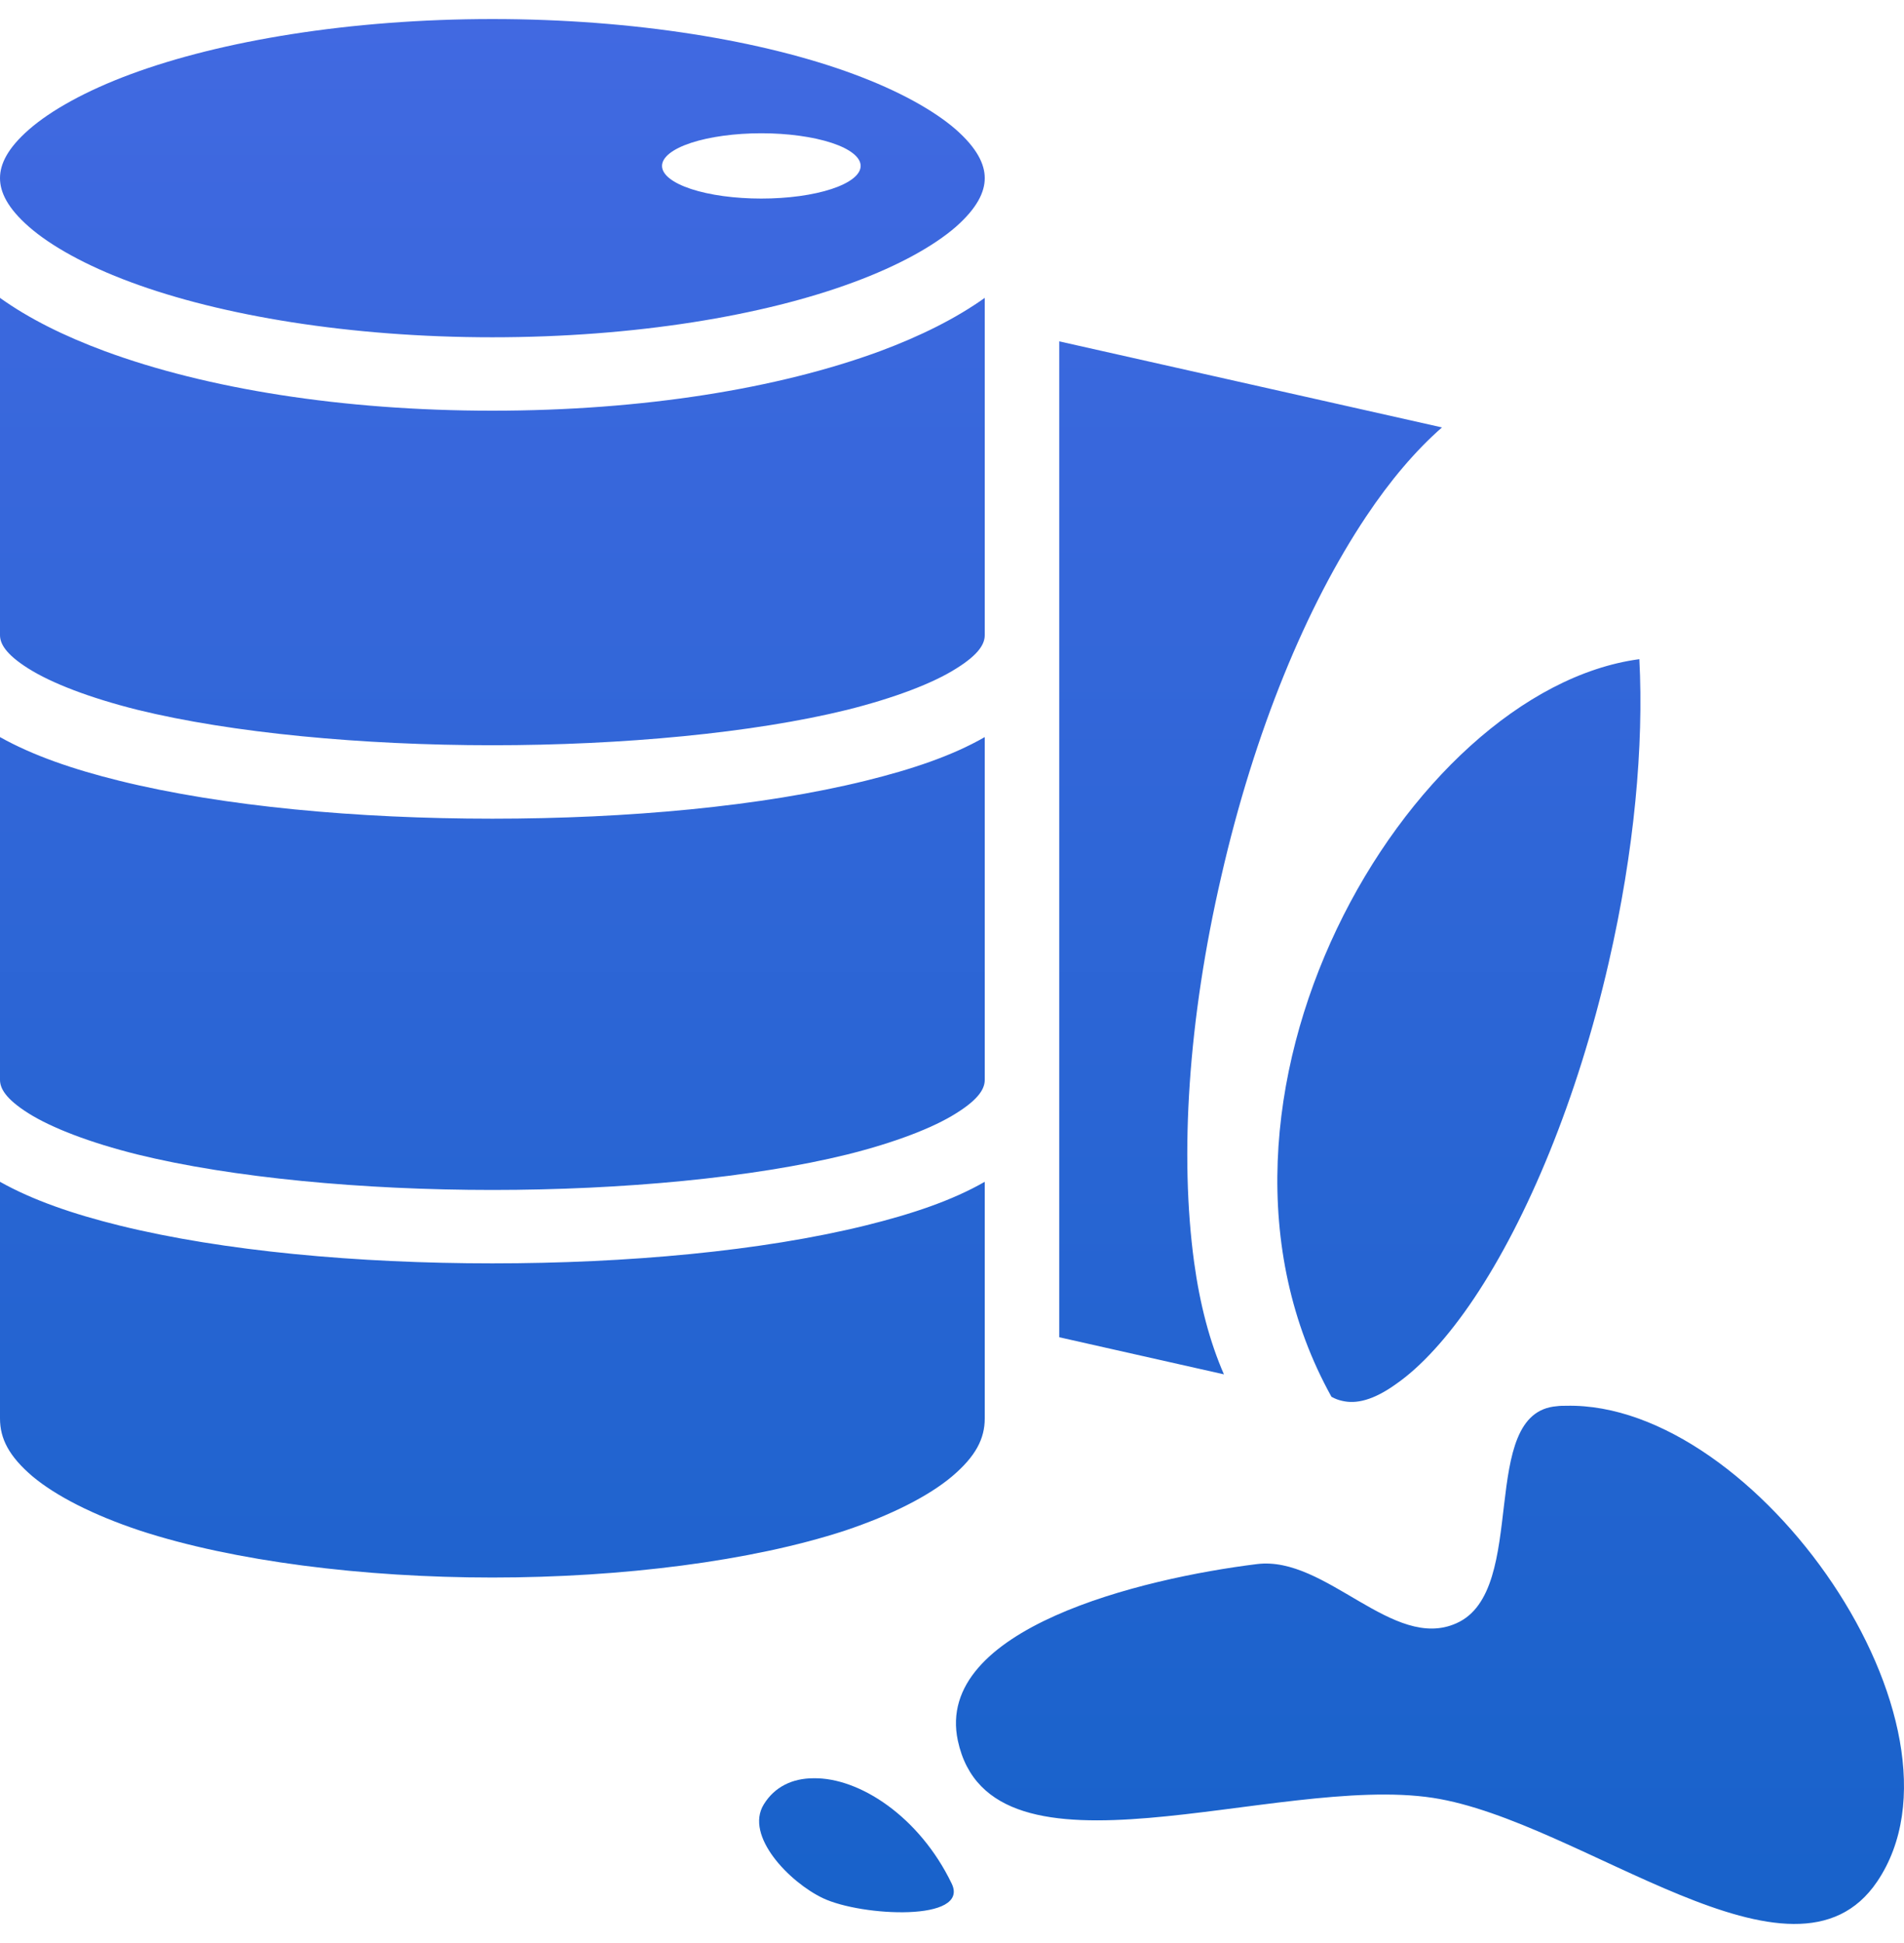 <svg width="50" height="51" viewBox="0 0 50 51" fill="none" xmlns="http://www.w3.org/2000/svg">
<path d="M12.93 0.5C9.192 0.5 5.802 1.071 3.439 1.945C2.257 2.382 1.335 2.898 0.764 3.397C0.192 3.896 0 4.314 0 4.676C0 5.038 0.192 5.457 0.764 5.956C1.335 6.455 2.257 6.971 3.439 7.408C5.802 8.285 9.192 8.853 12.93 8.853C16.668 8.853 20.058 8.285 22.416 7.408C23.6 6.971 24.524 6.455 25.099 5.956C25.665 5.457 25.86 5.038 25.86 4.676C25.86 4.314 25.665 3.896 25.099 3.397C24.524 2.898 23.6 2.382 22.416 1.945C20.058 1.071 16.668 0.5 12.93 0.5ZM19.993 3.498C20.684 3.498 21.348 3.589 21.837 3.749C22.326 3.91 22.601 4.128 22.601 4.355C22.601 4.582 22.326 4.8 21.837 4.961C21.348 5.122 20.684 5.212 19.993 5.212C19.301 5.212 18.638 5.122 18.149 4.961C17.66 4.8 17.385 4.582 17.385 4.355C17.385 4.128 17.66 3.91 18.149 3.749C18.638 3.589 19.301 3.498 19.993 3.498ZM0 7.819V16.67C0 16.884 0.134 17.163 0.746 17.548C1.358 17.934 2.363 18.319 3.605 18.63C6.089 19.24 9.518 19.561 12.93 19.561C16.342 19.561 19.775 19.24 22.253 18.63C23.491 18.319 24.502 17.934 25.11 17.548C25.73 17.163 25.86 16.884 25.86 16.67V7.819C25.099 8.36 24.176 8.821 23.111 9.217C20.438 10.202 16.874 10.78 12.93 10.78C8.986 10.78 5.422 10.202 2.752 9.217C1.683 8.821 0.756 8.36 0 7.819ZM27.816 8.96V35.1L32.141 36.074C31.771 35.228 31.51 34.243 31.358 33.129C30.978 30.334 31.195 26.779 32.075 22.988C32.944 19.197 34.303 15.91 35.878 13.554C36.508 12.611 37.171 11.83 37.867 11.219L27.816 8.96ZM43.05 17.302C36.965 18.116 30.652 28.899 34.965 36.663C35.063 36.717 35.15 36.749 35.248 36.77C35.607 36.856 36.063 36.76 36.671 36.321C37.302 35.882 38.019 35.111 38.714 34.072C40.105 31.994 41.42 28.867 42.245 25.269C42.919 22.346 43.169 19.561 43.05 17.302ZM0 19.347V28.343C0 28.557 0.134 28.835 0.746 29.221C1.358 29.606 2.363 29.992 3.605 30.302C6.089 30.913 9.518 31.234 12.93 31.234C16.342 31.234 19.775 30.913 22.253 30.302C23.491 29.992 24.502 29.606 25.11 29.221C25.73 28.835 25.86 28.557 25.86 28.343V19.347C25.002 19.84 23.948 20.193 22.731 20.493C19.993 21.168 16.472 21.489 12.93 21.489C9.388 21.489 5.863 21.168 3.131 20.493C1.917 20.193 0.859 19.829 0 19.347ZM0 31.02V37.231C0 37.766 0.239 38.227 0.854 38.752C1.469 39.266 2.451 39.769 3.678 40.176C6.13 40.979 9.54 41.407 12.93 41.407C16.32 41.407 19.732 40.979 22.188 40.176C23.404 39.769 24.393 39.266 25.002 38.752C25.621 38.227 25.86 37.766 25.86 37.231V31.02C25.002 31.512 23.948 31.866 22.731 32.166C19.993 32.84 16.472 33.161 12.93 33.161C9.388 33.161 5.863 32.84 3.131 32.166C1.917 31.866 0.859 31.502 0 31.02ZM41.126 36.899C41.05 36.899 40.963 36.899 40.887 36.91C38.769 37.07 40.181 41.75 38.247 42.607C36.584 43.356 34.824 40.829 33.01 41.054C29.978 41.429 24.524 42.746 25.154 45.691C26.023 49.728 33.488 46.558 37.628 47.19C41.539 47.79 47.102 52.641 49.297 49.385C52.057 45.294 46.135 36.781 41.126 36.899ZM21.362 46.676C20.808 46.676 20.34 46.901 20.058 47.361C19.547 48.186 20.732 49.407 21.612 49.824C22.633 50.306 25.48 50.445 24.991 49.439C24.143 47.682 22.568 46.654 21.362 46.676Z" fill="url(#paint0_linear_321_2659)"/>
<defs>
<linearGradient id="paint0_linear_321_2659" x1="25" y1="0.5" x2="25" y2="50.5" gradientUnits="userSpaceOnUse">
<stop stop-color="#4169E1"/>
<stop offset="1" stop-color="#1862CA"/>
</linearGradient>
</defs>
</svg>
